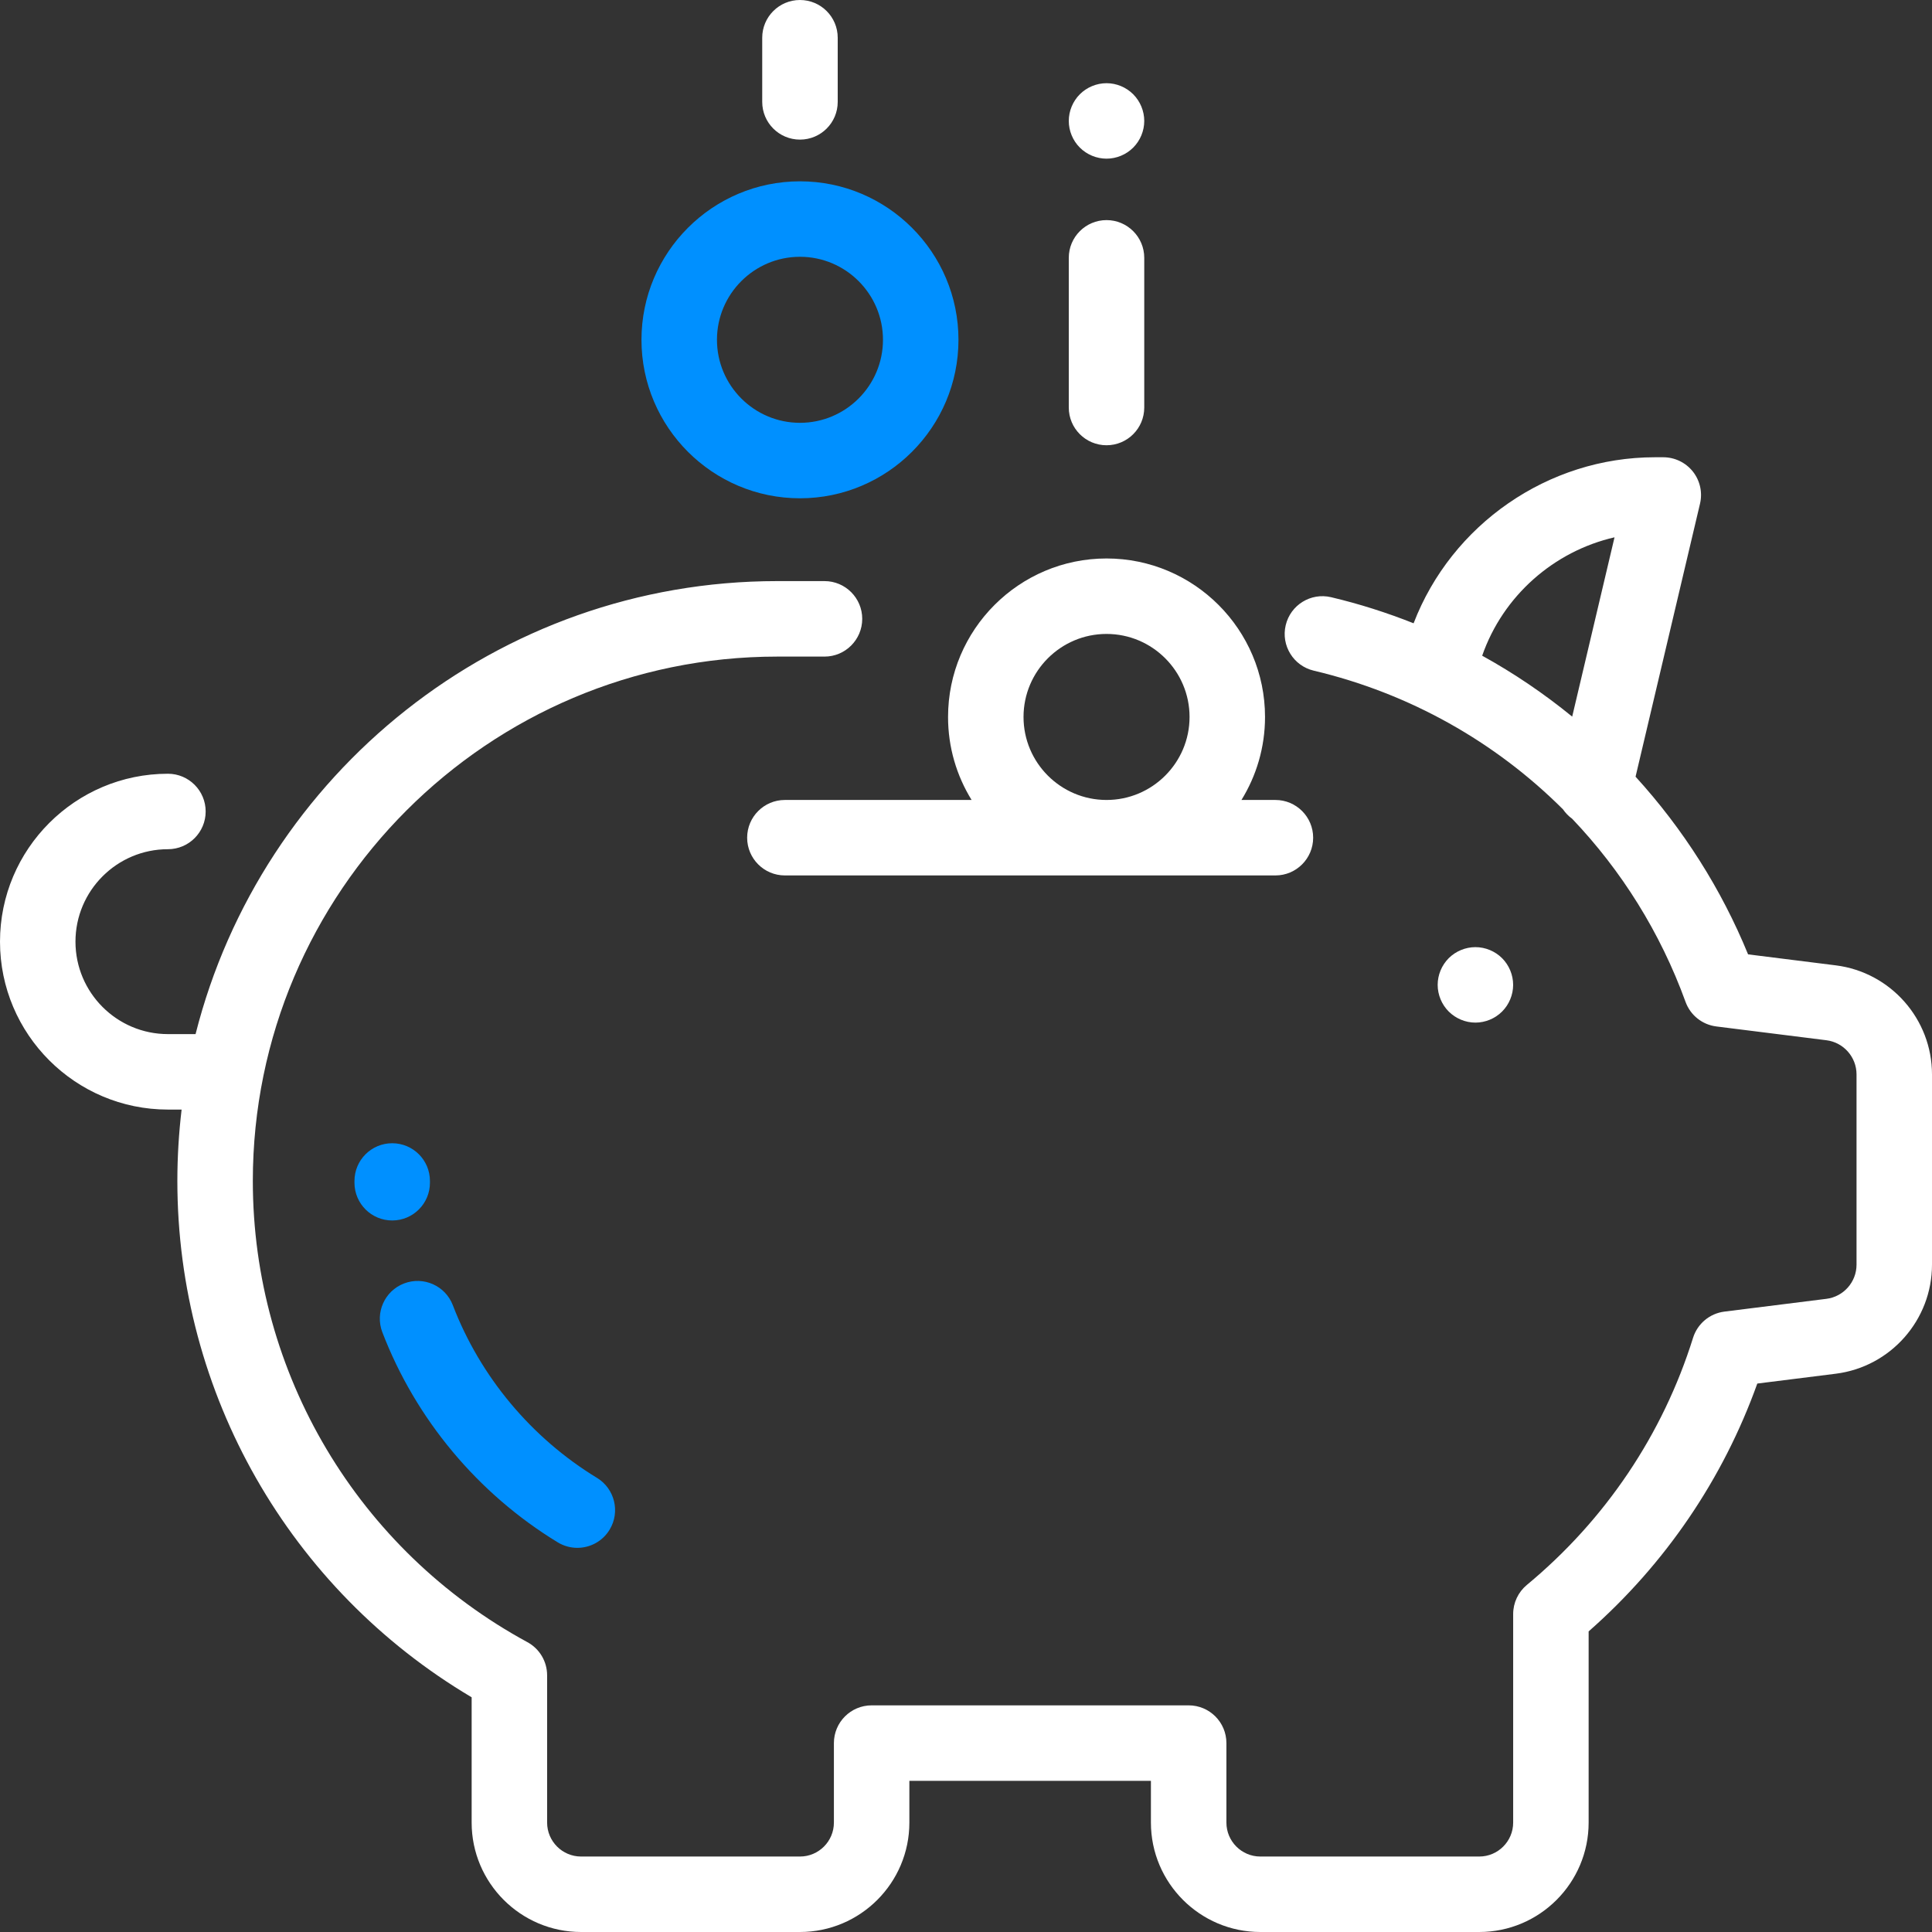 <svg width="80" height="80" viewBox="0 0 80 80" fill="none" xmlns="http://www.w3.org/2000/svg">
<rect x="0" y="0" width="80" height="80" fill="#333333" stroke="none"/>
<g clip-path="url(#clip0)">
<path d="M76.014 39.973L72.384 39.518C71.281 36.819 69.695 34.322 67.725 32.161L70.394 20.856C70.504 20.391 70.395 19.902 70.099 19.527C69.802 19.153 69.351 18.935 68.874 18.934L68.532 18.934C68.53 18.934 68.529 18.934 68.527 18.934C64.097 18.934 60.105 21.721 58.534 25.809C57.424 25.368 56.282 25.004 55.118 24.729C54.278 24.53 53.436 25.05 53.238 25.89C53.039 26.73 53.559 27.571 54.398 27.77C58.376 28.711 61.924 30.722 64.72 33.513C64.823 33.663 64.95 33.795 65.1 33.903C67.138 36.042 68.75 38.609 69.795 41.486C69.995 42.038 70.487 42.43 71.069 42.503L75.626 43.074C76.338 43.163 76.875 43.771 76.875 44.489V52.367C76.875 53.085 76.338 53.693 75.626 53.782L71.403 54.311C70.796 54.387 70.289 54.811 70.106 55.395C68.854 59.397 66.474 62.936 63.223 65.629C62.865 65.926 62.657 66.368 62.657 66.833V75.469C62.657 76.244 62.027 76.875 61.252 76.875H52.188C51.413 76.875 50.783 76.244 50.783 75.469V72.178C50.783 71.315 50.083 70.615 49.22 70.615H36.093C35.23 70.615 34.53 71.315 34.53 72.178V75.469C34.53 76.244 33.9 76.875 33.125 76.875H24.061C23.286 76.875 22.655 76.244 22.655 75.469V69.371C22.655 68.798 22.342 68.271 21.838 67.998C14.825 64.19 10.469 56.873 10.469 48.901C10.469 36.928 20.209 27.188 32.183 27.188H34.141C35.003 27.188 35.703 26.488 35.703 25.625C35.703 24.762 35.003 24.062 34.141 24.062H32.183C20.584 24.062 10.818 32.054 8.098 42.82H6.953C4.842 42.82 3.125 41.103 3.125 38.992C3.125 36.881 4.842 35.164 6.953 35.164C7.816 35.164 8.516 34.465 8.516 33.602C8.516 32.739 7.816 32.039 6.953 32.039C3.119 32.039 0 35.158 0 38.992C0 42.826 3.119 45.945 6.953 45.945H7.52C7.405 46.915 7.344 47.901 7.344 48.901C7.344 57.706 11.99 65.813 19.53 70.281V75.469C19.53 77.968 21.563 80 24.061 80H33.124C35.623 80 37.655 77.968 37.655 75.469V73.74H47.657V75.469C47.657 77.968 49.69 80 52.188 80H61.252C63.75 80 65.782 77.968 65.782 75.469V67.553C68.955 64.763 71.349 61.243 72.766 57.29L76.014 56.883C78.286 56.599 80 54.657 80 52.367V44.489C80 42.199 78.286 40.257 76.014 39.973ZM65.101 29.674C63.935 28.721 62.687 27.876 61.374 27.151C62.237 24.671 64.343 22.825 66.854 22.249L65.101 29.674Z" fill="white"/>
<path d="M62.198 39.676C61.908 39.386 61.505 39.219 61.094 39.219C60.683 39.219 60.28 39.386 59.989 39.676C59.698 39.967 59.531 40.37 59.531 40.781C59.531 41.192 59.698 41.595 59.989 41.886C60.28 42.176 60.683 42.344 61.094 42.344C61.505 42.344 61.908 42.176 62.198 41.886C62.489 41.595 62.656 41.192 62.656 40.781C62.656 40.37 62.489 39.967 62.198 39.676Z" fill="white"/>
<path d="M45.819 9.114C44.956 9.114 44.256 9.814 44.256 10.677V16.875C44.256 17.738 44.956 18.437 45.819 18.437C46.682 18.437 47.381 17.738 47.381 16.875V10.677C47.381 9.814 46.682 9.114 45.819 9.114Z" fill="white"/>
<path d="M46.923 3.903C46.633 3.612 46.23 3.445 45.819 3.445C45.408 3.445 45.005 3.612 44.714 3.903C44.423 4.194 44.256 4.597 44.256 5.008C44.256 5.42 44.423 5.822 44.714 6.112C45.005 6.403 45.408 6.57 45.819 6.57C46.23 6.57 46.633 6.403 46.923 6.112C47.214 5.822 47.381 5.419 47.381 5.008C47.381 4.597 47.214 4.195 46.923 3.903Z" fill="white"/>
<path d="M33.125 0C32.262 0 31.562 0.7 31.562 1.562V4.219C31.562 5.082 32.262 5.781 33.125 5.781C33.988 5.781 34.688 5.082 34.688 4.219V1.562C34.688 0.7 33.988 0 33.125 0Z" fill="white"/>
<path d="M17.803 48.901C17.803 48.038 17.103 47.339 16.24 47.339C15.377 47.339 14.678 48.038 14.678 48.901L14.678 48.984C14.683 49.844 15.382 50.537 16.24 50.537C16.243 50.537 16.247 50.537 16.25 50.537C17.113 50.532 17.808 49.828 17.803 48.965L17.803 48.901Z" fill="#0090FF"/>
<path d="M24.719 61.195C22.003 59.542 19.883 57.003 18.75 54.044C18.441 53.238 17.537 52.836 16.731 53.145C15.926 53.453 15.523 54.357 15.831 55.163C17.211 58.764 19.791 61.854 23.095 63.865C23.349 64.019 23.629 64.093 23.905 64.093C24.433 64.093 24.948 63.826 25.242 63.342C25.69 62.605 25.456 61.644 24.719 61.195Z" fill="#0090FF"/>
<path d="M33.125 7.508C29.506 7.508 26.562 10.452 26.562 14.07C26.562 17.689 29.506 20.633 33.125 20.633C36.744 20.633 39.688 17.689 39.688 14.07C39.688 10.452 36.744 7.508 33.125 7.508ZM33.125 17.508C31.23 17.508 29.688 15.966 29.688 14.07C29.688 12.175 31.23 10.633 33.125 10.633C35.02 10.633 36.562 12.175 36.562 14.07C36.562 15.966 35.02 17.508 33.125 17.508Z" fill="#0090FF"/>
<path d="M52.812 33.125H51.406C52.024 32.124 52.382 30.947 52.382 29.688C52.382 26.069 49.438 23.125 45.819 23.125C42.2 23.125 39.257 26.069 39.257 29.688C39.256 30.947 39.614 32.124 40.232 33.125H32.5C31.637 33.125 30.938 33.825 30.938 34.688C30.938 35.55 31.637 36.25 32.5 36.25H52.812C53.675 36.25 54.375 35.55 54.375 34.688C54.375 33.825 53.675 33.125 52.812 33.125ZM45.819 33.125C43.924 33.125 42.382 31.583 42.382 29.688C42.382 27.792 43.924 26.25 45.819 26.25C47.715 26.25 49.257 27.792 49.257 29.688C49.257 31.583 47.714 33.125 45.819 33.125Z" fill="white"/>
</g>
<defs>
<clipPath id="clip0">
<rect width="80" height="80" fill="white"/>
</clipPath>
</defs>
</svg>
